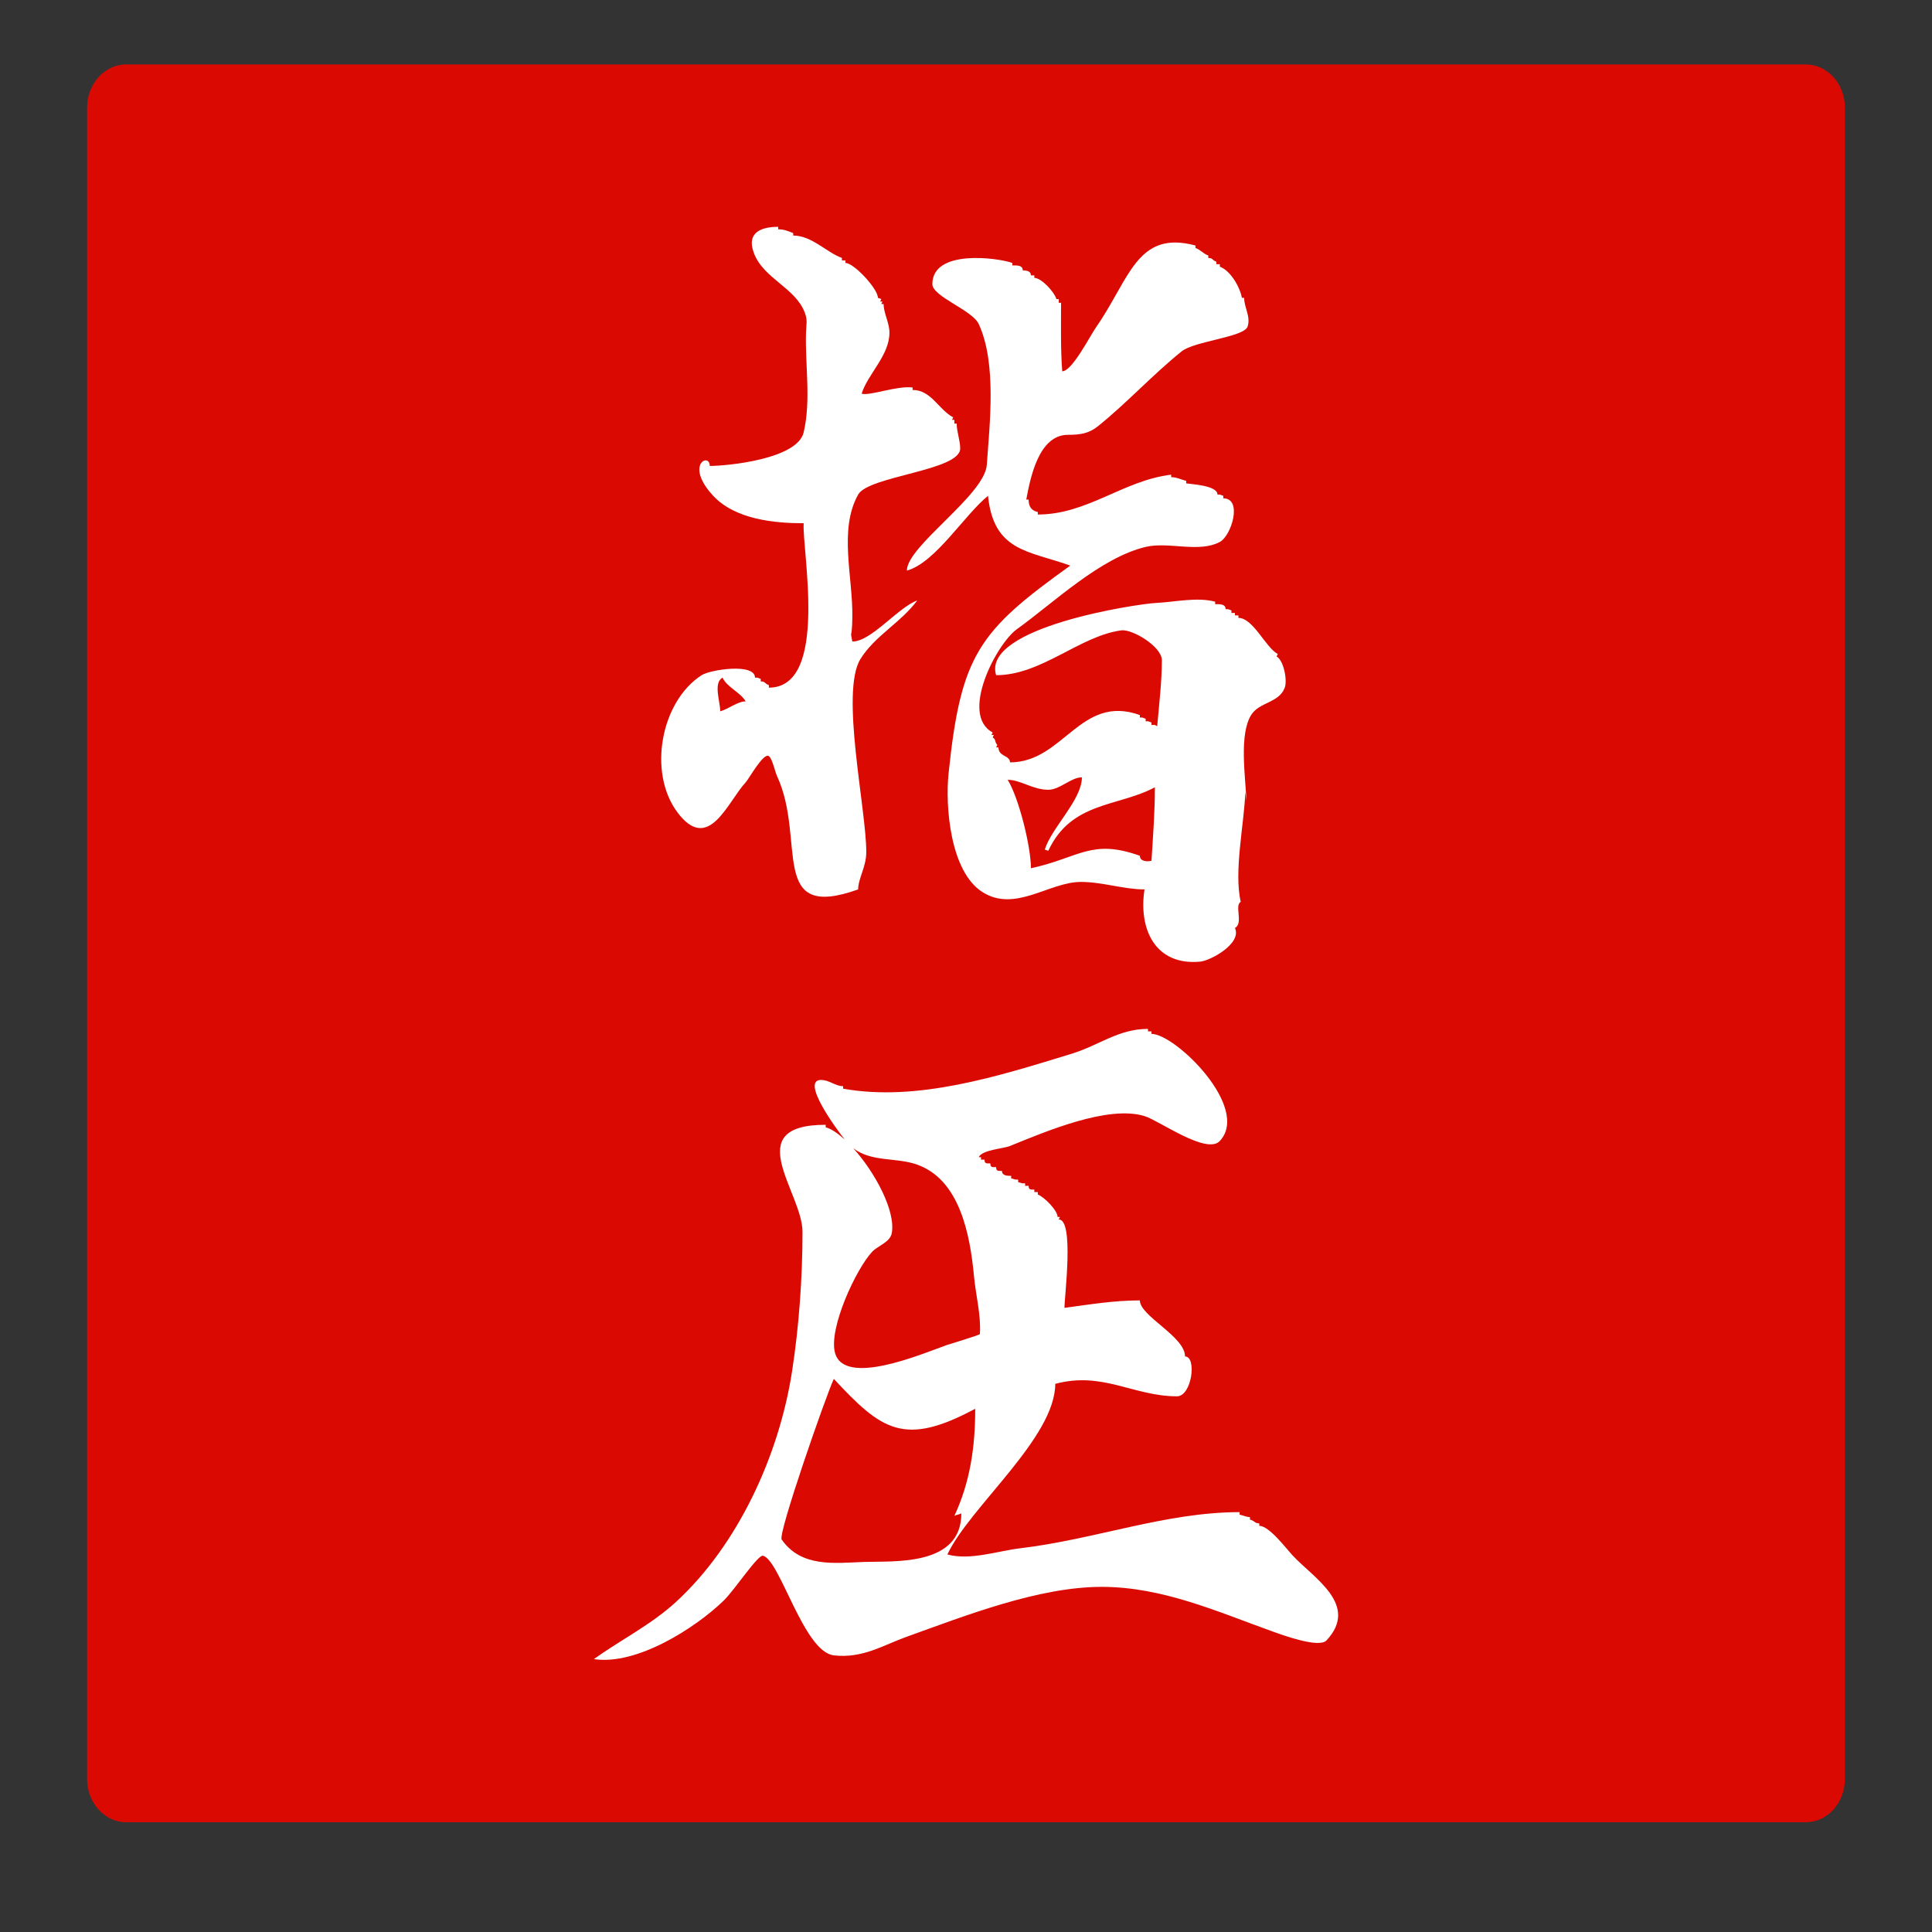 <?xml version="1.0" encoding="UTF-8" standalone="no"?>
<!DOCTYPE svg PUBLIC "-//W3C//DTD SVG 1.1//EN" "http://www.w3.org/Graphics/SVG/1.1/DTD/svg11.dtd">

<!-- Created with Vectornator (http://vectornator.io/) -->
<svg height="100%" stroke-miterlimit="10" style="fill-rule:nonzero;clip-rule:evenodd;stroke-linecap:round;stroke-linejoin:round;" version="1.1" viewBox="0 0 1024 1024" width="100%" xml:space="preserve" xmlns="http://www.w3.org/2000/svg" xmlns:vectornator="http://vectornator.io" xmlns:xlink="http://www.w3.org/1999/xlink">
<rect x="0" y="0" width="1024" height="1024" fill="#333333" stroke="none"/>
<defs/>
<g id="Layer-1" vectornator:layerName="Layer 1">
<g opacity="1">
<path d="M66.89 34.152L957.11 34.152C968.557 34.152 977.837 44.436 977.837 57.122L977.837 942.856C977.837 955.542 968.557 965.826 957.11 965.826L66.89 965.826C55.443 965.826 46.163 955.542 46.163 942.856L46.163 57.122C46.163 44.436 55.443 34.152 66.89 34.152Z" fill="#da0a02" fill-rule="evenodd" opacity="1" stroke="none"/>
<g opacity="1">
<path d="M608.463 545.337C592.732 545.337 582.804 553.96 567.888 558.539C529.219 570.409 486.253 584.075 446.867 577.022C446.867 576.362 446.867 576.362 446.867 575.702C442.749 575.702 439.566 572.401 435.161 572.401C424.333 572.401 442.782 597.782 447.747 603.999C444.178 600.767 440.653 598.299 437.625 597.486C437.625 596.826 437.625 596.826 437.625 596.165C391.584 596.165 425.347 631.943 425.347 652.935C425.347 677.012 423.497 703.049 419.802 726.868C412.797 772.026 390.824 819.101 358.367 848.989C345.178 861.135 329.158 869.039 314.756 879.355C337.541 882.852 368.806 862.694 383.584 848.329C389.468 842.61 401.728 823.836 404.443 824.565C413.484 826.993 426.005 875.572 441.938 877.374C457.278 879.109 467.959 872.023 480.665 867.473C511.334 856.489 550.347 841.068 583.863 841.068C616.174 841.068 644.943 854.13 674.827 864.832C680.309 866.795 699.157 873.667 703.079 869.453C720.616 850.612 696.287 836.416 685.256 824.565C681.619 820.658 672.71 808.722 667.433 808.722C667.433 808.062 667.433 808.062 667.433 807.402C664.812 807.402 665.347 806.185 662.504 805.422C662.504 804.762 662.504 804.762 662.504 804.102C660.693 804.102 658.809 803.169 657.003 802.781C657.003 802.121 657.003 802.121 657.003 801.461C617.972 801.461 580.579 815.864 540.867 820.604C528.502 822.081 514.34 827.182 502.14 823.905C513.77 798.916 559.306 762.052 559.306 733.469C584.452 726.715 600.743 740.071 623.822 740.07C631.719 740.07 634.446 718.947 628.09 718.947C628.09 708.325 604.15 697.557 604.15 689.242C590.371 689.242 577.845 691.369 564.191 693.202C564.191 687.017 569.433 646.334 561.155 646.334C561.462 645.674 561.464 645.674 561.771 645.014C561.156 645.014 561.153 645.014 560.539 645.014C560.539 641.443 553.247 634.271 550.065 633.132C550.065 632.472 550.065 632.472 550.065 631.812C549.143 631.812 549.138 631.812 548.217 631.812C548.217 631.152 548.217 631.152 548.217 630.491C546.341 630.491 545.18 630.784 545.18 628.511C544.258 628.511 544.253 628.511 543.332 628.511C543.332 627.851 543.332 627.851 543.332 627.191C541.258 627.191 542.49 627.298 539.635 626.531C539.635 625.871 539.635 625.871 539.635 625.21C537.562 625.21 538.793 625.317 535.938 624.55C535.938 623.89 535.938 623.89 535.938 623.23C533.867 623.23 531.053 623.164 531.054 620.59C529.178 620.59 527.973 620.882 527.973 618.609C526.098 618.609 524.892 618.902 524.892 616.629C523.017 616.629 521.812 616.921 521.812 614.649C520.89 614.649 520.885 614.649 519.964 614.649C519.964 613.989 519.964 613.988 519.964 613.328C519.349 613.328 519.346 613.328 518.731 613.328C520.557 609.406 531.595 608.889 535.322 607.387C553.726 599.973 587.091 585.552 606.615 591.545C614.421 593.941 639.565 612.229 646.53 604.747C662.962 587.093 622.986 547.977 610.311 547.977C610.311 547.317 610.311 547.317 610.311 546.657C609.39 546.657 609.385 546.657 608.463 546.657C608.463 545.997 608.463 545.997 608.463 545.337ZM452.236 608.576C462.055 616.087 474.994 613.288 486.166 617.289C508.701 625.36 514.185 654.326 516.267 676.699C517.183 686.542 520.056 697.164 519.347 707.065C519.306 707.642 503.261 712.384 501.524 713.006C488.71 717.595 447.413 735.238 442.554 716.966C439.123 704.066 453.626 672.736 462.226 663.497C465.231 660.268 471.749 658.462 472.655 653.595C474.82 641.968 463.855 621.416 452.236 608.576ZM441.938 730.829C467.202 757.972 479.089 766.974 516.883 746.672C516.883 766.845 514.226 785.417 505.837 803.441C507.175 802.723 508.196 802.84 509.534 802.121C509.534 830.401 473.497 827.298 457.913 827.866C442.291 828.435 424.708 830.892 414.301 815.984C412.205 812.981 437.767 739.79 441.938 730.829Z" fill="#ffffff" fill-rule="evenodd" opacity="1" stroke="none"/>
<g opacity="1">
<path d="M623.162 128.54C601.332 128.305 596.49 151.191 580.782 173.692C577.621 178.22 568.213 196.796 563.003 196.796C562.094 185.081 562.387 171.135 562.387 160.49C561.773 160.49 561.769 160.49 561.155 160.49C561.155 159.499 561.155 159.499 561.155 158.509C560.54 158.509 560.537 158.509 559.923 158.509C558.694 154.549 551.913 147.287 548.217 147.287C548.217 146.627 548.217 146.627 548.217 145.967C547.295 145.967 547.334 145.967 546.412 145.967C546.412 143.628 544.042 143.327 542.099 143.327C542.099 140.379 538.61 140.686 536.554 140.686C536.554 140.026 536.554 140.026 536.554 139.366C528.935 136.637 494.175 131.873 494.175 150.588C494.175 157.19 515.287 164.31 518.731 171.712C528.451 192.597 524.432 225.427 523.044 246.305C521.974 262.398 480.665 289.393 480.665 302.414C495.674 298.383 511.203 272.845 523.66 262.807C526.717 292.364 545.024 291.806 567.272 299.774C518.734 334.539 509.273 347.001 502.757 410.013C500.97 427.291 503.553 461.748 520.58 472.724C537.932 483.91 556.086 467.443 572.817 467.443C584.437 467.443 595.534 471.404 606.615 471.404C603.324 492.615 612.411 511.903 636.1 509.69C641.649 509.172 658.348 500.052 654.539 491.867C659.154 489.388 654.126 479.881 657.62 478.005C653.867 461.879 659.464 436.635 660.04 419.915C660.347 422.225 660.349 422.225 660.656 424.536C660.076 411.442 656.702 389.331 663.12 378.988C667.466 371.984 677.883 372.685 680.944 364.465C682.406 360.536 680.386 349.979 676.631 347.962C676.938 347.302 676.94 347.302 677.247 346.642C670.742 343.148 664.206 327.499 656.387 327.499C656.387 326.839 656.387 326.839 656.387 326.178C655.466 326.178 655.461 326.178 654.539 326.178C654.539 325.518 654.539 325.518 654.539 324.858C653.617 324.858 653.612 324.858 652.691 324.858C652.691 324.198 652.691 324.198 652.691 323.538C650.459 322.739 651.487 322.878 649.61 322.878C649.61 319.93 646.121 320.237 644.065 320.237C644.065 319.577 644.065 319.577 644.065 318.917C634.439 316.332 622.732 319.089 612.732 319.577C602.369 320.083 520.123 332.561 527.973 357.864C552.022 357.864 572.228 337.069 594.337 334.1C600.121 333.323 615.812 342.691 615.812 349.943C615.812 361.47 614.318 373.462 613.348 384.929C611.569 383.973 612.613 384.269 610.311 384.269C610.311 383.608 610.311 383.608 610.311 382.948C608.079 382.149 609.107 382.288 607.231 382.288C607.231 381.628 607.231 381.628 607.231 380.968C604.999 380.169 606.027 380.308 604.15 380.308C604.15 379.648 604.15 379.648 604.15 378.988C572.587 367.684 563.758 404.072 535.322 404.072C535.322 400.234 529.205 401.157 529.205 396.151C528.591 396.151 528.587 396.151 527.973 396.151C528.28 395.491 528.282 395.491 528.589 394.83C526.969 393.09 528.075 391.917 526.125 390.87C526.432 390.21 526.434 390.21 526.741 389.549C526.126 389.549 526.123 389.549 525.509 389.549C525.816 388.889 525.817 388.889 526.125 388.229C508.47 378.745 528.201 341.188 539.019 333.44C558.281 319.643 583.06 295.643 607.231 289.872C619.398 286.967 635.459 293.179 646.53 287.232C652.76 283.885 658.713 264.128 648.378 264.128C648.378 263.468 648.378 263.468 648.378 262.807C646.146 262.008 647.174 262.147 645.297 262.147C645.298 257.312 631.605 256.651 628.707 256.206C628.707 255.546 628.707 255.546 628.707 254.886C625.884 254.128 623.626 252.906 620.741 252.906C620.741 252.246 620.741 252.246 620.741 251.585C595.432 254.607 576.348 272.709 550.065 272.709C550.065 272.049 550.065 272.049 550.065 271.389C546.741 270.675 545.18 268.519 545.18 264.788C544.566 264.788 544.562 264.788 543.948 264.788C546.084 253.312 550.519 230.462 566.04 230.462C572.812 230.462 577.236 229.691 582.014 225.841C597.346 213.488 610.959 198.584 626.286 186.234C633.092 180.75 659.511 178.709 661.272 173.032C662.955 167.607 659.424 163.112 659.424 157.849C658.81 157.849 658.85 157.849 658.236 157.849C657.171 152.129 652.169 143.366 646.53 141.346C646.53 140.686 646.53 140.686 646.53 140.026C645.608 140.026 645.603 140.026 644.681 140.026C644.681 139.366 644.681 139.366 644.681 138.706C642.199 137.817 643.021 136.725 640.413 136.725C640.413 136.065 640.413 136.065 640.413 135.405C637.559 134.383 636.489 132.466 633.635 131.445C633.635 130.784 633.635 130.784 633.635 130.124C629.741 129.078 626.28 128.574 623.162 128.54ZM573.433 411.993C573.433 423.937 557.383 438.606 553.761 450.28C554.683 450.61 554.688 450.61 555.61 450.94C567.821 424.701 592.699 427.705 612.116 417.274C612.116 430.278 611.117 443.242 610.311 456.221C608.268 456.77 604.15 456.694 604.15 453.581C578.352 444.342 572.023 454.679 546.412 460.182C546.412 448.672 540.003 422.843 534.09 413.314C540.892 413.314 547.446 418.595 555.61 418.595C561.74 418.595 567.67 411.993 573.433 411.993Z" fill="#ffffff" fill-rule="evenodd" opacity="1" stroke="none"/>
<path d="M412.453 120.223C404.186 120.223 395.343 122.763 399.559 134.085C404.632 147.712 421.621 152.452 426.579 165.771C428.12 169.908 427.329 171.596 427.195 176.332C426.699 193.933 429.938 212.059 425.963 229.142C422.636 243.442 385.209 246.965 376.191 246.965C376.191 239.674 362.604 246.224 378.039 262.807C389.722 275.359 410.599 277.33 425.963 277.33C425.014 291.605 439.541 364.465 407.524 364.465C407.524 363.805 407.524 363.805 407.524 363.145C405.041 362.256 405.82 361.165 403.211 361.165C403.211 360.504 403.211 360.504 403.211 359.844C400.979 359.045 402.051 359.184 400.175 359.184C400.175 351.304 376.487 354.893 371.878 357.864C350.224 371.822 343.291 409.402 358.984 430.477C375.567 452.748 385.611 424.985 395.246 414.634C396.961 412.791 404.663 398.722 407.524 400.771C409.338 402.071 410.826 409.162 411.837 411.333C427.556 445.11 406.816 488.599 454.832 471.404C454.832 465.558 459.145 459.567 459.145 451.6C459.145 428.661 445.236 366.733 456.064 349.282C463.723 336.94 477.319 330.138 486.166 318.257C476.012 321.893 461.807 340.041 451.752 340.041C450.408 332.824 451.518 340.304 451.752 327.499C452.15 305.691 444.387 280.851 454.832 262.147C460.38 252.214 508.918 249.487 508.918 237.723C508.918 233.32 507.069 228.93 507.069 224.521C506.455 224.521 506.452 224.521 505.837 224.521C505.837 223.531 505.837 223.531 505.837 222.54C505.223 222.54 505.219 222.54 504.605 222.54C504.912 221.88 504.914 221.88 505.221 221.22C497.331 216.982 493.6 206.698 483.701 206.698C483.701 206.038 483.701 206.038 483.701 205.377C475.166 204.359 461.251 209.906 456.681 208.678C459.936 198.184 471.423 188.456 471.423 176.332C471.423 170.98 468.343 166.119 468.343 161.15C467.728 161.15 467.725 161.15 467.11 161.15C467.418 160.49 467.419 160.49 467.726 159.83C467.112 159.83 467.153 159.83 466.538 159.83C466.845 159.169 466.803 159.169 467.11 158.509C466.189 158.179 466.228 158.179 465.306 157.849C465.306 152.997 452.554 139.366 448.099 139.366C448.099 138.706 448.099 138.706 448.099 138.046C447.177 138.046 447.172 138.046 446.251 138.046C446.251 137.386 446.251 137.386 446.251 136.725C438.103 133.807 430.254 124.843 420.418 124.843C420.418 124.183 420.418 124.183 420.418 123.523C417.438 122.456 415.735 121.543 412.453 121.543C412.453 120.883 412.453 120.883 412.453 120.223ZM382.968 359.184C385.331 364.261 392.141 366.723 395.246 371.726C390.998 371.726 385.978 375.868 381.736 377.007C381.736 371.793 377.922 361.895 382.968 359.184Z" fill="#ffffff" fill-rule="evenodd" opacity="1" stroke="none"/>
</g>
</g>
</g>
</g>
</svg>
